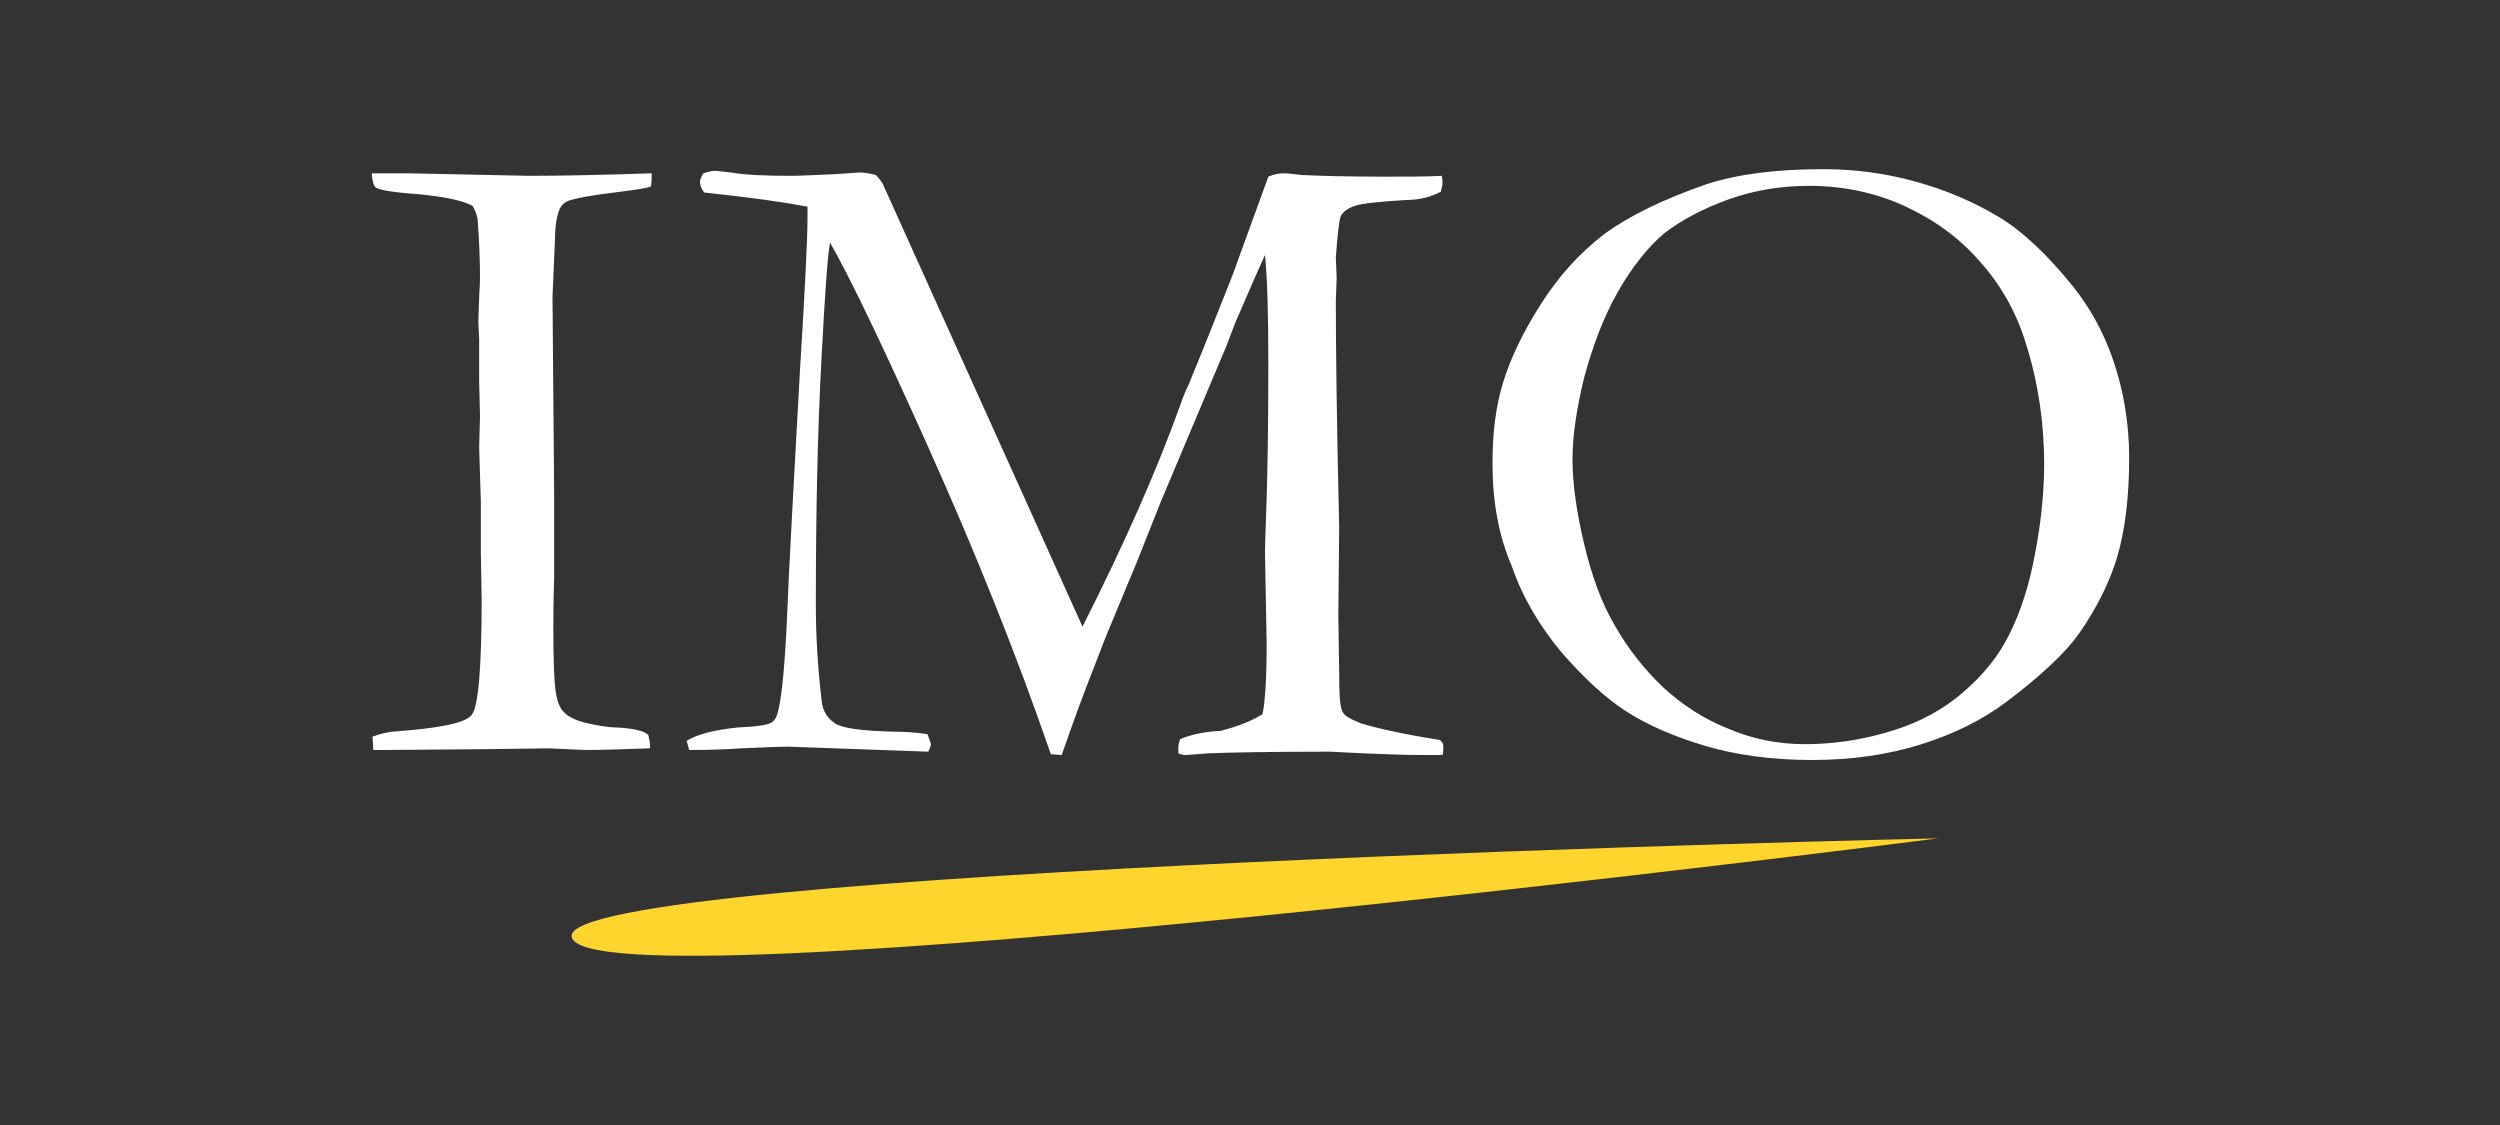 <?xml version="1.0" encoding="utf-8"?>
<!-- Generator: Adobe Illustrator 27.5.0, SVG Export Plug-In . SVG Version: 6.00 Build 0)  -->
<svg version="1.1" id="Calque_1" xmlns="http://www.w3.org/2000/svg" xmlns:xlink="http://www.w3.org/1999/xlink" x="0px" y="0px"
	 viewBox="0 0 300 135" style="enable-background:new 0 0 300 135;" xml:space="preserve">
<rect x="0" y="0" width="300" height="135" fill="#333333" stroke="none"/>
<style type="text/css">
	.st0{fill:#FFFFFF;}
	.st1{fill:#FED52D;}
</style>
<g>
	<path class="st0" d="M44.7,88.4c0.8-0.3,1.6-0.5,2.4-0.6c5.5-0.4,8.7-1,9.5-2c0.8-1,1.2-5.6,1.2-13.9l-0.1-5.7v-6l-0.2-6.5l0.1-3.8
		l-0.1-4.2v-5l-0.1-2.2l0.1-2.8c0-0.6,0.1-1.4,0.1-2.3c0-2.3-0.1-4.7-0.3-7.2c-0.1-0.5-0.3-1-0.6-1.5c-1.3-0.7-3.5-1.1-6.5-1.4
		c-3-0.2-4.7-0.5-5.1-0.8c-0.3-0.2-0.4-0.8-0.5-1.7h4.5l14.4,0.3c3.7,0,8.6-0.1,14.7-0.3c0,0.6,0,1.1-0.1,1.6
		c-0.7,0.2-1.9,0.4-3.6,0.6c-3.4,0.4-5.5,0.8-6.3,1.1c-0.5,0.2-0.8,0.5-1,0.9c-0.3,0.6-0.6,1.9-0.6,3.6l-0.3,7l0.2,24.1v9.5
		c-0.1,3-0.1,5-0.1,6.1c0,4,0.1,6.6,0.3,7.8s0.5,1.9,1,2.4c0.5,0.5,1.3,0.9,2.4,1.2c1.7,0.4,3,0.6,3.9,0.6c2,0.1,3.3,0.4,3.8,0.9
		c0.1,0.5,0.2,0.9,0.2,1.2v0.4c-3.3,0.1-5.7,0.2-7.3,0.2c-0.9,0-2.5-0.1-4.8-0.2l-7.5,0.1L45.8,90h-1L44.7,88.4L44.7,88.4z
		 M82.4,88.9c1.1-0.7,3.1-1.3,6.1-1.6c2.3-0.1,3.6-0.3,4.1-0.6c0.3-0.2,0.5-0.5,0.6-0.8c0.5-1.3,0.9-4.9,1.2-10.8
		c0.3-7.7,0.9-17.9,1.6-30.7c0.6-9.7,0.9-15.8,0.9-18.2v-1.4c-2.6-0.5-6.7-1.1-12.4-1.7c-0.4-0.5-0.5-1-0.5-1.3c0-0.2,0.1-0.5,0.4-1
		c0.6-0.2,1.1-0.3,1.4-0.3c0.3,0,0.9,0.1,1.9,0.2c1.8,0.3,4.2,0.4,7.3,0.4c1,0,2.7-0.1,5.2-0.2c1.7-0.1,2.7-0.2,2.9-0.2
		c0.6,0,1.2,0.1,2,0.3c0.4,0.4,0.6,0.7,0.8,1l2.3,5.1l15.3,33.9l6.4,14.2c5-9.9,8.9-18.7,11.7-26.5c0.2-0.6,0.4-1.1,0.6-1.6
		c0.3-0.6,0.6-1.3,0.9-2.1c0.3-0.7,1.5-3.6,3.5-8.7c0.8-2,1.5-3.7,2-5.2c2.1-5.8,3.3-9.1,3.6-9.9c0.7-0.3,1.3-0.4,1.8-0.4
		c0.6,0,1.3,0.1,2.2,0.2c2,0.1,5.3,0.2,9.9,0.2c2.8,0,5.1,0,6.9-0.1c0.1,0.4,0.1,0.7,0.1,0.9c0,0.2-0.1,0.6-0.2,1
		c-1.1,0.6-2.5,1-4.2,1c-3.2,0.2-5.2,0.4-6.1,0.7c-0.9,0.3-1.4,0.7-1.7,1.2c-0.2,0.5-0.4,2.2-0.6,5l0.1,2.5l-0.1,2.6
		c0,5.4,0.1,14.5,0.4,27.3l-0.1,10.6l0.1,6.8c0,2.7,0.1,4.2,0.4,4.7c0.2,0.5,1,0.9,2.2,1.4c2,0.6,5.1,1.3,9.5,2
		c0.2,0.2,0.4,0.4,0.4,0.7c0,0.3,0,0.7-0.1,1.1h-2.5c-2.1,0-4.4-0.1-6.9-0.2c-2.5-0.1-3.8-0.2-4-0.2c-7.4,0-12.3,0.1-14.7,0.2
		c-1.5,0.1-2.4,0.2-2.8,0.2c-0.3,0-0.5-0.1-0.8-0.2v-0.7c0-0.3,0.1-0.7,0.2-1c1.2-0.5,2.8-0.9,4.9-1c2.3-0.6,3.9-1.3,5-2
		c0.3-1.4,0.5-4.2,0.5-8.4l-0.2-10.9c0-1.2,0.1-3.4,0.2-6.7s0.2-8.5,0.2-15.9c0-5.8-0.1-10.2-0.4-13.2c-0.6,1.3-1.8,4-3.6,8.2
		l-0.8,2.1l-0.1,0.3l-8,19l-2.9,7.3l-3.7,8.9c-1.6,4.1-3,7.7-4.1,10.8c-0.5,1.4-0.9,2.6-1.2,3.4l-1.3-0.1
		c-4.1-11.9-9-24.1-14.6-36.6s-9.6-20.8-11.9-24.8c-0.3,1.6-0.6,6.1-1,13.5c-0.5,9.1-0.7,19.1-0.7,30c0,3.4,0.2,7.3,0.7,11.5
		c0.1,1.2,0.7,2.1,1.6,2.7c0.9,0.6,3.2,0.9,7,1c1.4,0,2.8,0.1,4.1,0.3c0.2,0.6,0.4,1,0.4,1.2c0,0.2-0.1,0.5-0.3,0.9l-16.8-0.6
		c-1.2,0-3.1,0.1-5.7,0.2c-1.4,0.1-3.5,0.2-6.2,0.2L82.4,88.9L82.4,88.9z M179.1,55.6c0-3.7,0.4-6.9,1.3-9.8s2.4-6,4.5-9.3
		s4.6-6.1,7.6-8.4c3-2.2,7.1-4.2,12.3-6c3.7-1.2,8.3-1.8,14-1.8c3.8,0,7.5,0.5,11.1,1.5c3.6,1,6.9,2.4,9.9,4.2
		c3,1.8,5.9,4.6,8.9,8.3c2.1,2.6,3.6,5.4,4.7,8.4c1.4,3.9,2.1,8,2.1,12.2c0,4.8-0.5,8.7-1.4,11.8c-0.9,3.1-2.5,6.3-4.6,9.3
		c-1.7,2.4-4.6,5.1-8.7,8.2c-2.8,2.1-6.1,3.8-10.2,5.1c-4.1,1.3-8.5,1.9-13.2,1.9s-9.1-0.6-12.8-1.7c-3.7-1.1-6.9-2.5-9.4-4.1
		c-2.5-1.6-5.1-4-7.8-7.1c-2.6-3.1-4.7-6.6-6-10.4C179.8,64.2,179.1,60.1,179.1,55.6L179.1,55.6z M216.6,89.3c3,0,6.2-0.4,9.4-1.3
		c3.3-0.9,6.1-2.2,8.7-4.2c2.5-2,4.5-4.2,5.9-6.7c1.4-2.5,2.6-5.7,3.4-9.6s1.3-7.9,1.3-11.8c0-4.9-0.7-9.8-2.2-14.5
		c-1.1-3.6-2.9-6.9-5.5-9.8c-2.5-2.9-5.6-5.1-9.1-6.7s-7.4-2.4-11.4-2.4c-3.3,0-6.5,0.5-9.6,1.6s-5.7,2.5-7.8,4.1
		c-2,1.7-3.9,4.1-5.6,7.1s-3,6.5-4,10.2c-0.9,3.7-1.4,7-1.4,9.8c0,3,0.5,6.4,1.4,10.2c0.9,3.8,2.1,7.1,3.7,9.8
		c1.6,2.8,3.5,5.2,5.8,7.4c2.3,2.1,4.9,3.8,7.7,4.9C210.3,88.7,213.4,89.3,216.6,89.3L216.6,89.3z"/>
	<path class="st1" d="M232.6,100.6c0,0-165.3,3.7-164,11.8C70.1,121.5,232.6,100.6,232.6,100.6z"/>
</g>
</svg>
